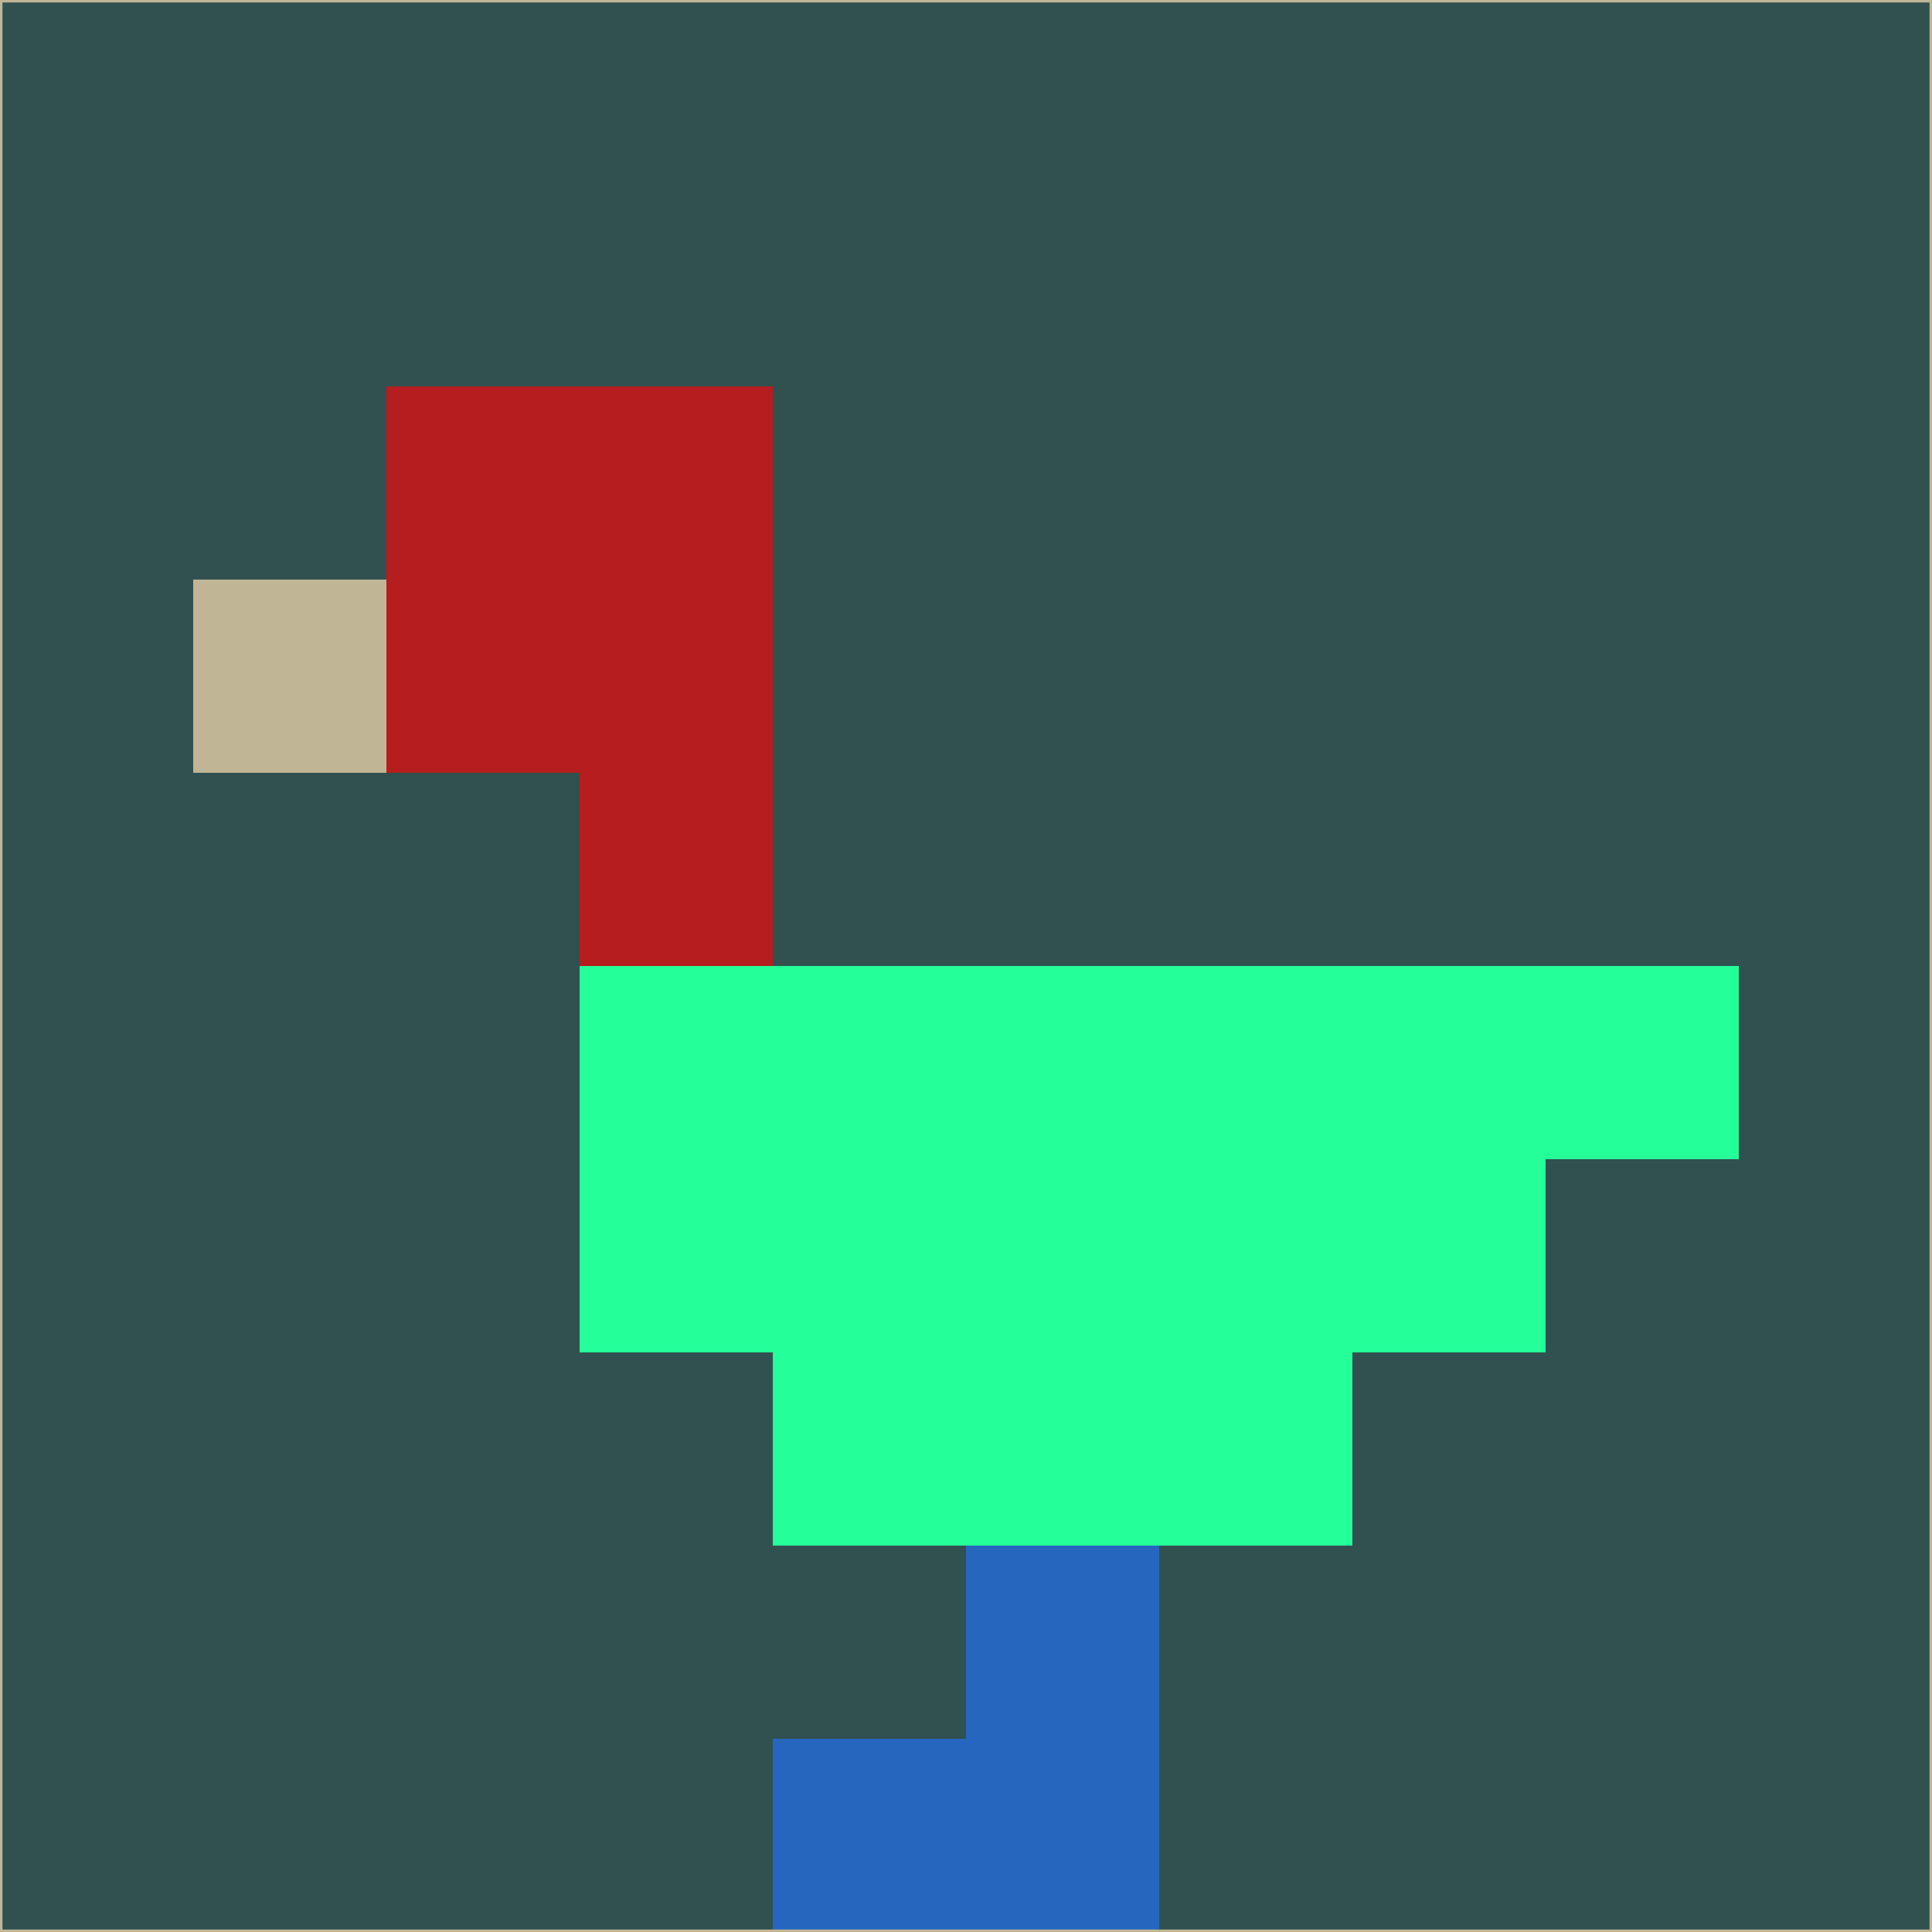 <svg xmlns="http://www.w3.org/2000/svg" version="1.1" width="785" height="785">
  <title>'goose-pfp-694263' by Dmitri Cherniak (Cyberpunk Edition)</title>
  <desc>
    seed=725277
    backgroundColor=#315150
    padding=20
    innerPadding=0
    timeout=500
    dimension=1
    border=false
    Save=function(){return n.handleSave()}
    frame=12

    Rendered at 2024-09-15T22:37:00.413Z
    Generated in 1ms
    Modified for Cyberpunk theme with new color scheme
  </desc>
  <defs/>
  <rect width="100%" height="100%" fill="#315150"/>
  <g>
    <g id="0-0">
      <rect x="0" y="0" height="785" width="785" fill="#315150"/>
      <g>
        <!-- Neon blue -->
        <rect id="0-0-2-2-2-2" x="157" y="157" width="157" height="157" fill="#b51d1e"/>
        <rect id="0-0-3-2-1-4" x="235.5" y="157" width="78.5" height="314" fill="#b51d1e"/>
        <!-- Electric purple -->
        <rect id="0-0-4-5-5-1" x="314" y="392.5" width="392.5" height="78.5" fill="#25ff99"/>
        <rect id="0-0-3-5-5-2" x="235.5" y="392.5" width="392.5" height="157" fill="#25ff99"/>
        <rect id="0-0-4-5-3-3" x="314" y="392.5" width="235.5" height="235.5" fill="#25ff99"/>
        <!-- Neon pink -->
        <rect id="0-0-1-3-1-1" x="78.5" y="235.5" width="78.5" height="78.5" fill="#c0b695"/>
        <!-- Cyber yellow -->
        <rect id="0-0-5-8-1-2" x="392.5" y="628" width="78.5" height="157" fill="#2766bf"/>
        <rect id="0-0-4-9-2-1" x="314" y="706.5" width="157" height="78.5" fill="#2766bf"/>
      </g>
      <rect x="0" y="0" stroke="#c0b695" stroke-width="2" height="785" width="785" fill="none"/>
    </g>
  </g>
  <script xmlns=""/>
</svg>